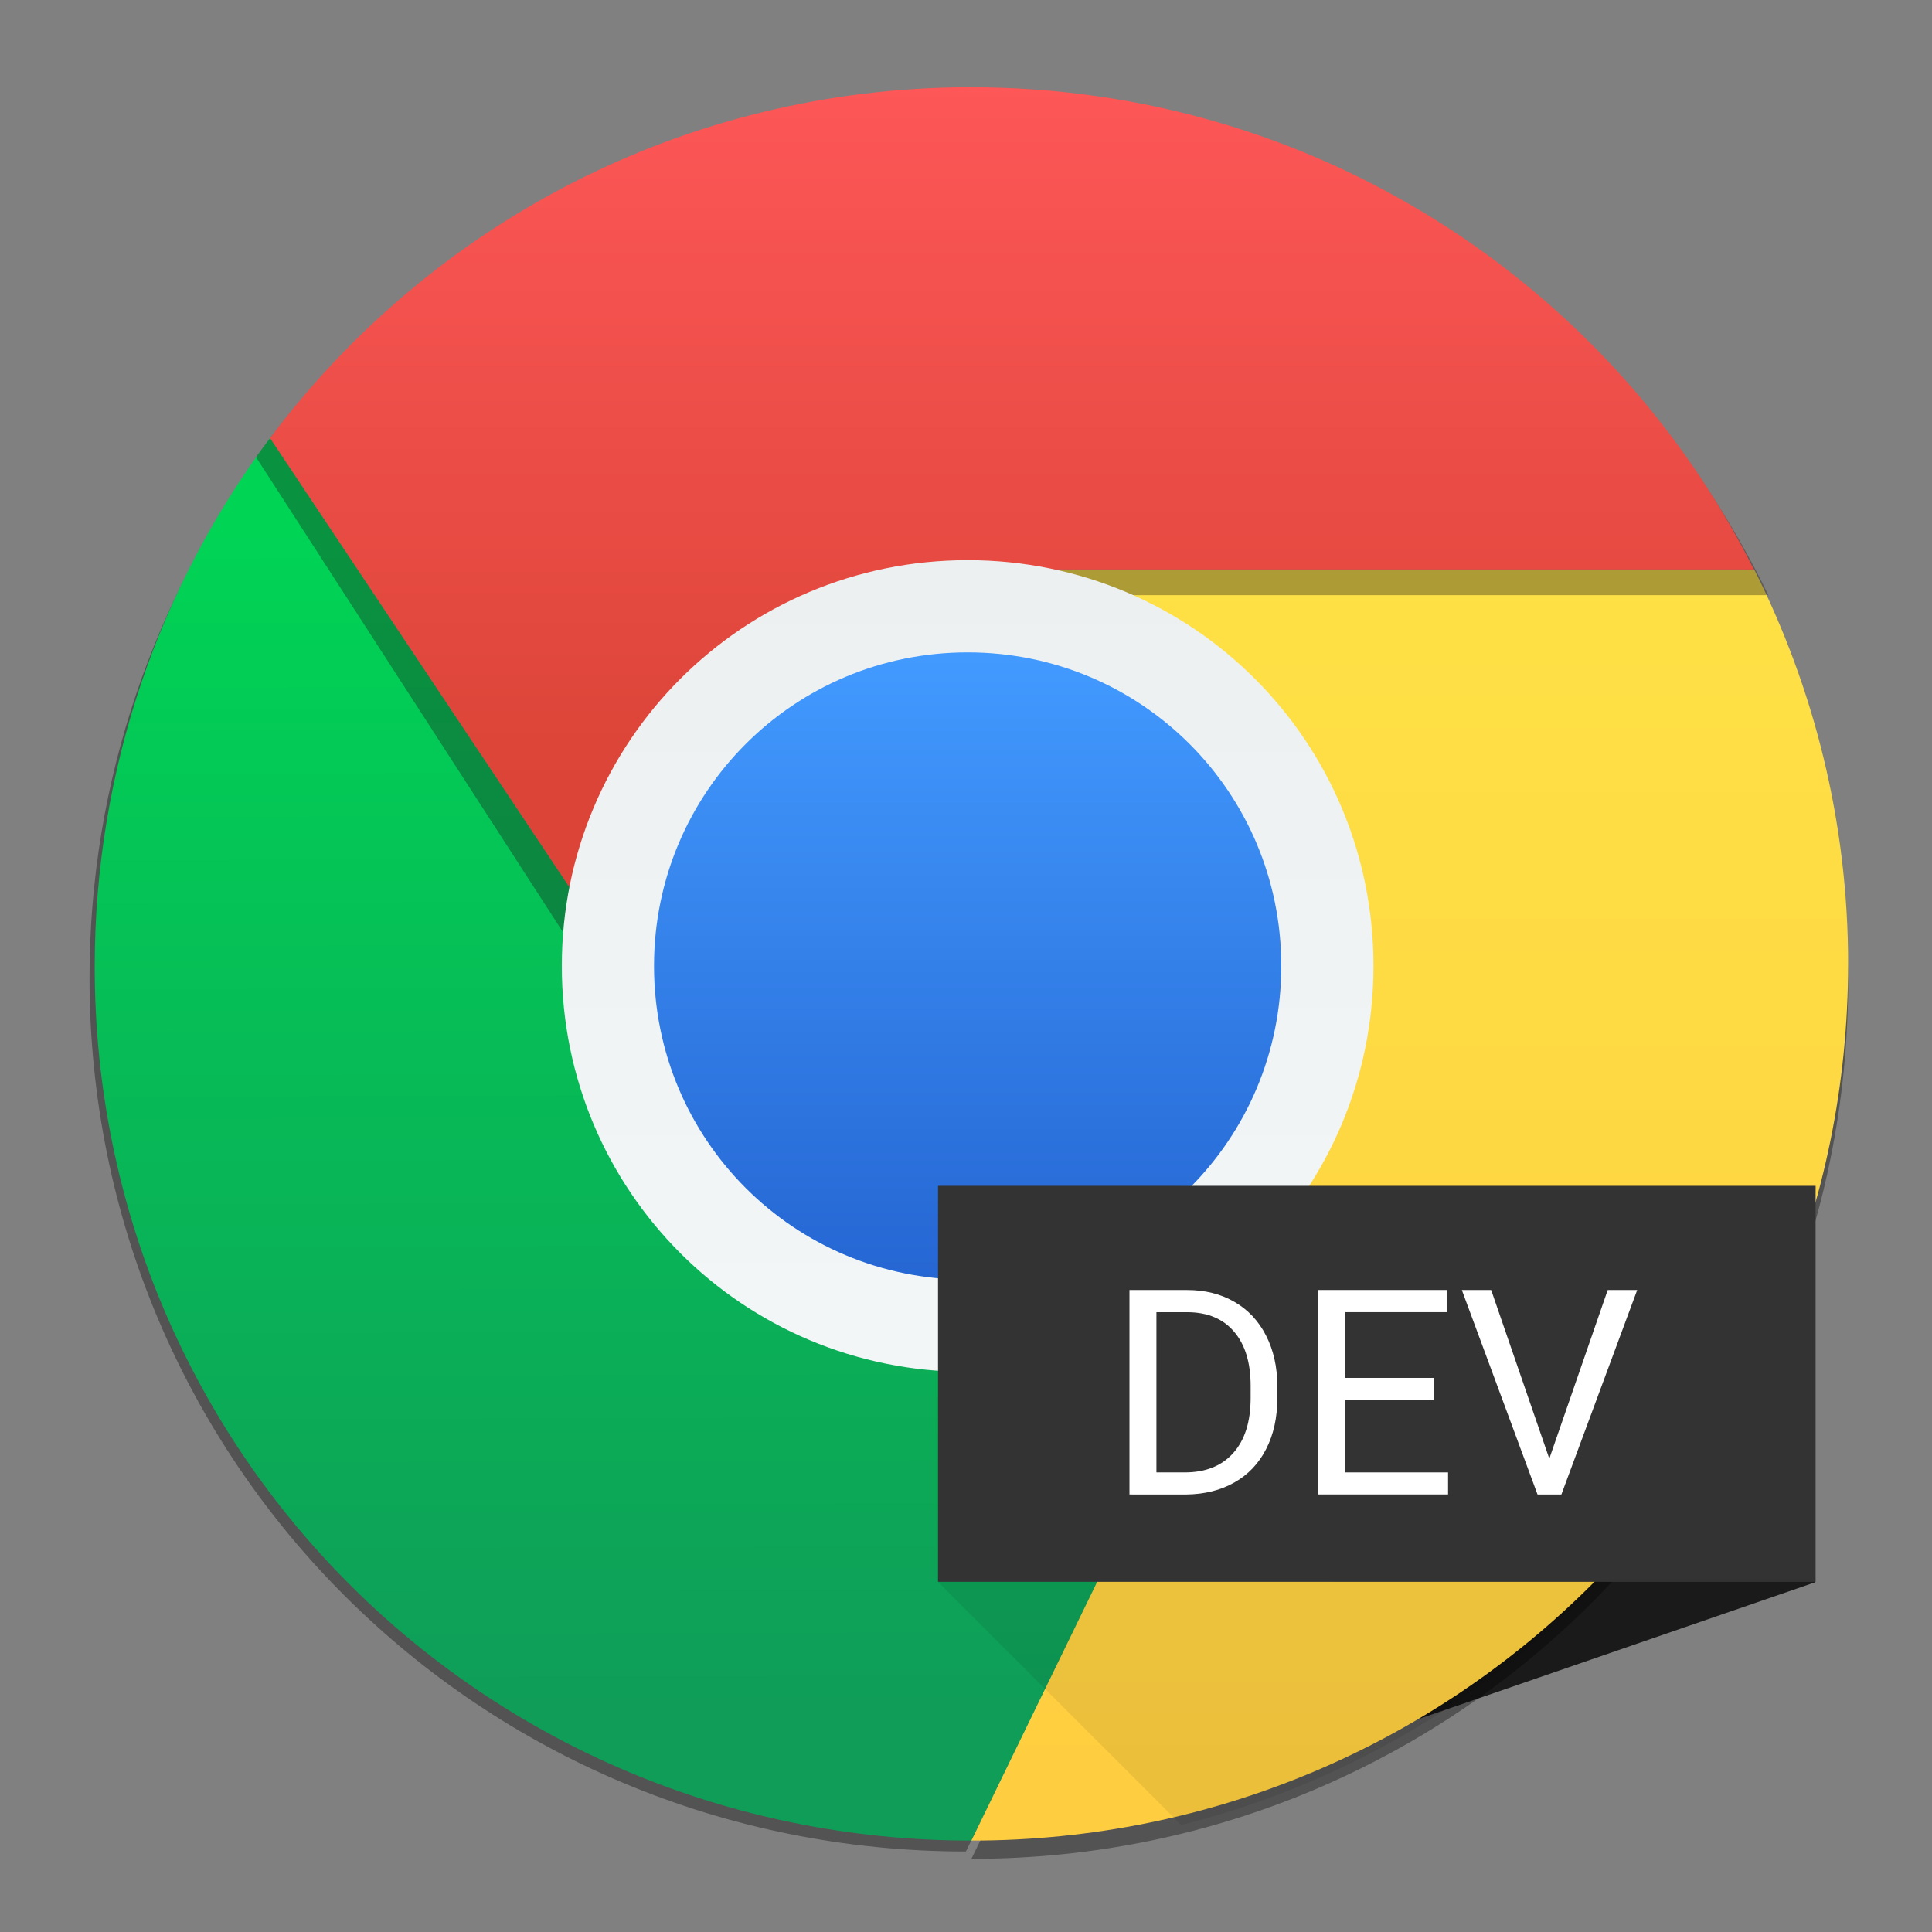 <svg height="48" width="48" xmlns="http://www.w3.org/2000/svg" xmlns:xlink="http://www.w3.org/1999/xlink"><rect width="100%" height="100%" fill="#808080" stroke="none"/><linearGradient id="a" gradientUnits="userSpaceOnUse" x1="422.776" x2="422.776" y1="547.303" y2="512.862"><stop offset="0" stop-color="#ffcd40"/><stop offset="1" stop-color="#fee145"/></linearGradient><linearGradient id="b" gradientUnits="userSpaceOnUse" x1="394.371" x2="394.272" y1="543.737" y2="511.674"><stop offset="0" stop-color="#0f9d58"/><stop offset="1" stop-color="#00d455"/></linearGradient><linearGradient id="c" gradientUnits="userSpaceOnUse" x1="407.336" x2="407.336" y1="518.8" y2="499.798"><stop offset="0" stop-color="#db4437"/><stop offset="1" stop-color="#fd5757"/></linearGradient><linearGradient id="d" gradientUnits="userSpaceOnUse" x1="24.041" x2="24.041" y1="31.792" y2="16.208"><stop offset="0" stop-color="#2566d3"/><stop offset="1" stop-color="#429aff"/></linearGradient><linearGradient id="e" gradientUnits="userSpaceOnUse" x1="25.032" x2="25.032" y1="44.458" y2="2.054"><stop offset="0" stop-color="#79a8ca"/><stop offset="1" stop-color="#9ecbda"/></linearGradient><linearGradient id="f" gradientUnits="userSpaceOnUse" x1="24.041" x2="24.041" y1="32.963" y2="13.917"><stop offset="0" stop-color="#f2f6f7"/><stop offset="1" stop-color="#ecf0f1"/></linearGradient><path d="m45.103 39.309-14.052 4.846-6.513-8.779 14.052-4.846z" fill="#1a1a1a" stroke-width=".976"/><g stroke-width=".917"><path d="m6.583 11.163c-2.727 3.636-4.359 8.217-4.359 13.132 0 12.062 9.711 21.705 21.773 21.705l7.621-15.609-14.153-2.899z" fill-opacity=".353" fill-rule="evenodd"/><rect fill="url(#e)" height="41.369" ry="20.685" width="41.369" x="3.313" y="3.089"/><path d="m24.512 13.648c-.285 0-.515.23-.515.515s.23.515.515.515h18.567c.037 0 .071-.014.106-.021l.253-.68-.933-.327z" fill="#649cc1" opacity=".8"/></g><g fill-rule="evenodd" transform="matrix(.917 0 0 .917 -350.483 -456.148)"><path d="m389.527 509.299c-2.974 3.967-4.755 8.964-4.755 14.326 0 13.159 10.594 23.678 23.753 23.678l8.313-17.028-15.439-3.162z" fill="url(#b)"/><path d="m409.712 513.357 7.126 17.339-8.313 17.102c13.159 0 23.753-10.594 23.753-23.753 0-3.854-.929-7.476-2.545-10.689z" fill-opacity=".353"/><path d="m409.712 512.862 7.126 17.339-8.313 17.102c13.159 0 23.753-10.594 23.753-23.753 0-3.854-.929-7.476-2.545-10.689z" fill="url(#a)"/><path d="m408.504 499.825c-7.947 0-14.954 3.929-19.363 9.994l12.1 18.725c10.421-.007 12.796-9.049 8.473-14.984h20.405c-3.976-8.154-12.132-13.735-21.616-13.735z" fill="#1a1a1a" fill-opacity=".353"/><path d="m408.519 499.798c-7.797 0-14.672 3.737-18.997 9.506l11.872 17.81 15.439 3.088-7.126-17.339h20.02c-3.901-7.755-11.903-13.064-21.208-13.064z" fill="url(#c)"/></g><path d="m24.041 13.917c5.586 0 10.083 4.497 10.083 10.083 0 5.586-4.497 10.083-10.083 10.083-5.586 0-10.083-4.497-10.083-10.083 0-5.586 4.497-10.083 10.083-10.083z" fill="url(#f)" stroke-width=".917"/><path d="m24.041 16.208h0c4.317 0 7.792 3.475 7.792 7.792 0 4.317-3.475 7.792-7.792 7.792h-0c-4.317 0-7.792-3.475-7.792-7.792 0-4.317 3.475-7.792 7.792-7.792z" fill="url(#d)" stroke-width=".917"/><path d="m23.305 29.463 9.84 9.838h-9.84l6.041 6.041c7.778-1.951 13.867-8.065 15.787-15.855l-.023-.023h-15.531l1.836.367.029.072-2.145-.439z" fill-opacity=".078"/><path d="m23.305 29.462h21.803v9.838h-21.803z" fill="#333"/><g fill="#fff" transform="matrix(.597 0 0 .597 -211.303 -281.041)"><path d="m400.945 532.949v-8.508h2.402q1.11 0 1.963.491.853.491 1.315 1.397.467.906.473 2.08v.543q0 1.204-.467 2.11-.462.906-1.326 1.391-.859.485-2.004.497zm1.122-7.585v6.667h1.18q1.297 0 2.016-.806.725-.806.725-2.296v-.497q0-1.449-.684-2.25-.678-.806-1.928-.818z"/><path d="m413.608 529.016h-3.687v3.015h4.283v.917h-5.405v-8.508h5.347v.923h-4.225v2.735h3.687z"/><path d="m418.417 531.459 2.431-7.018h1.227l-3.155 8.508h-.993l-3.15-8.508h1.221z"/></g></svg>
